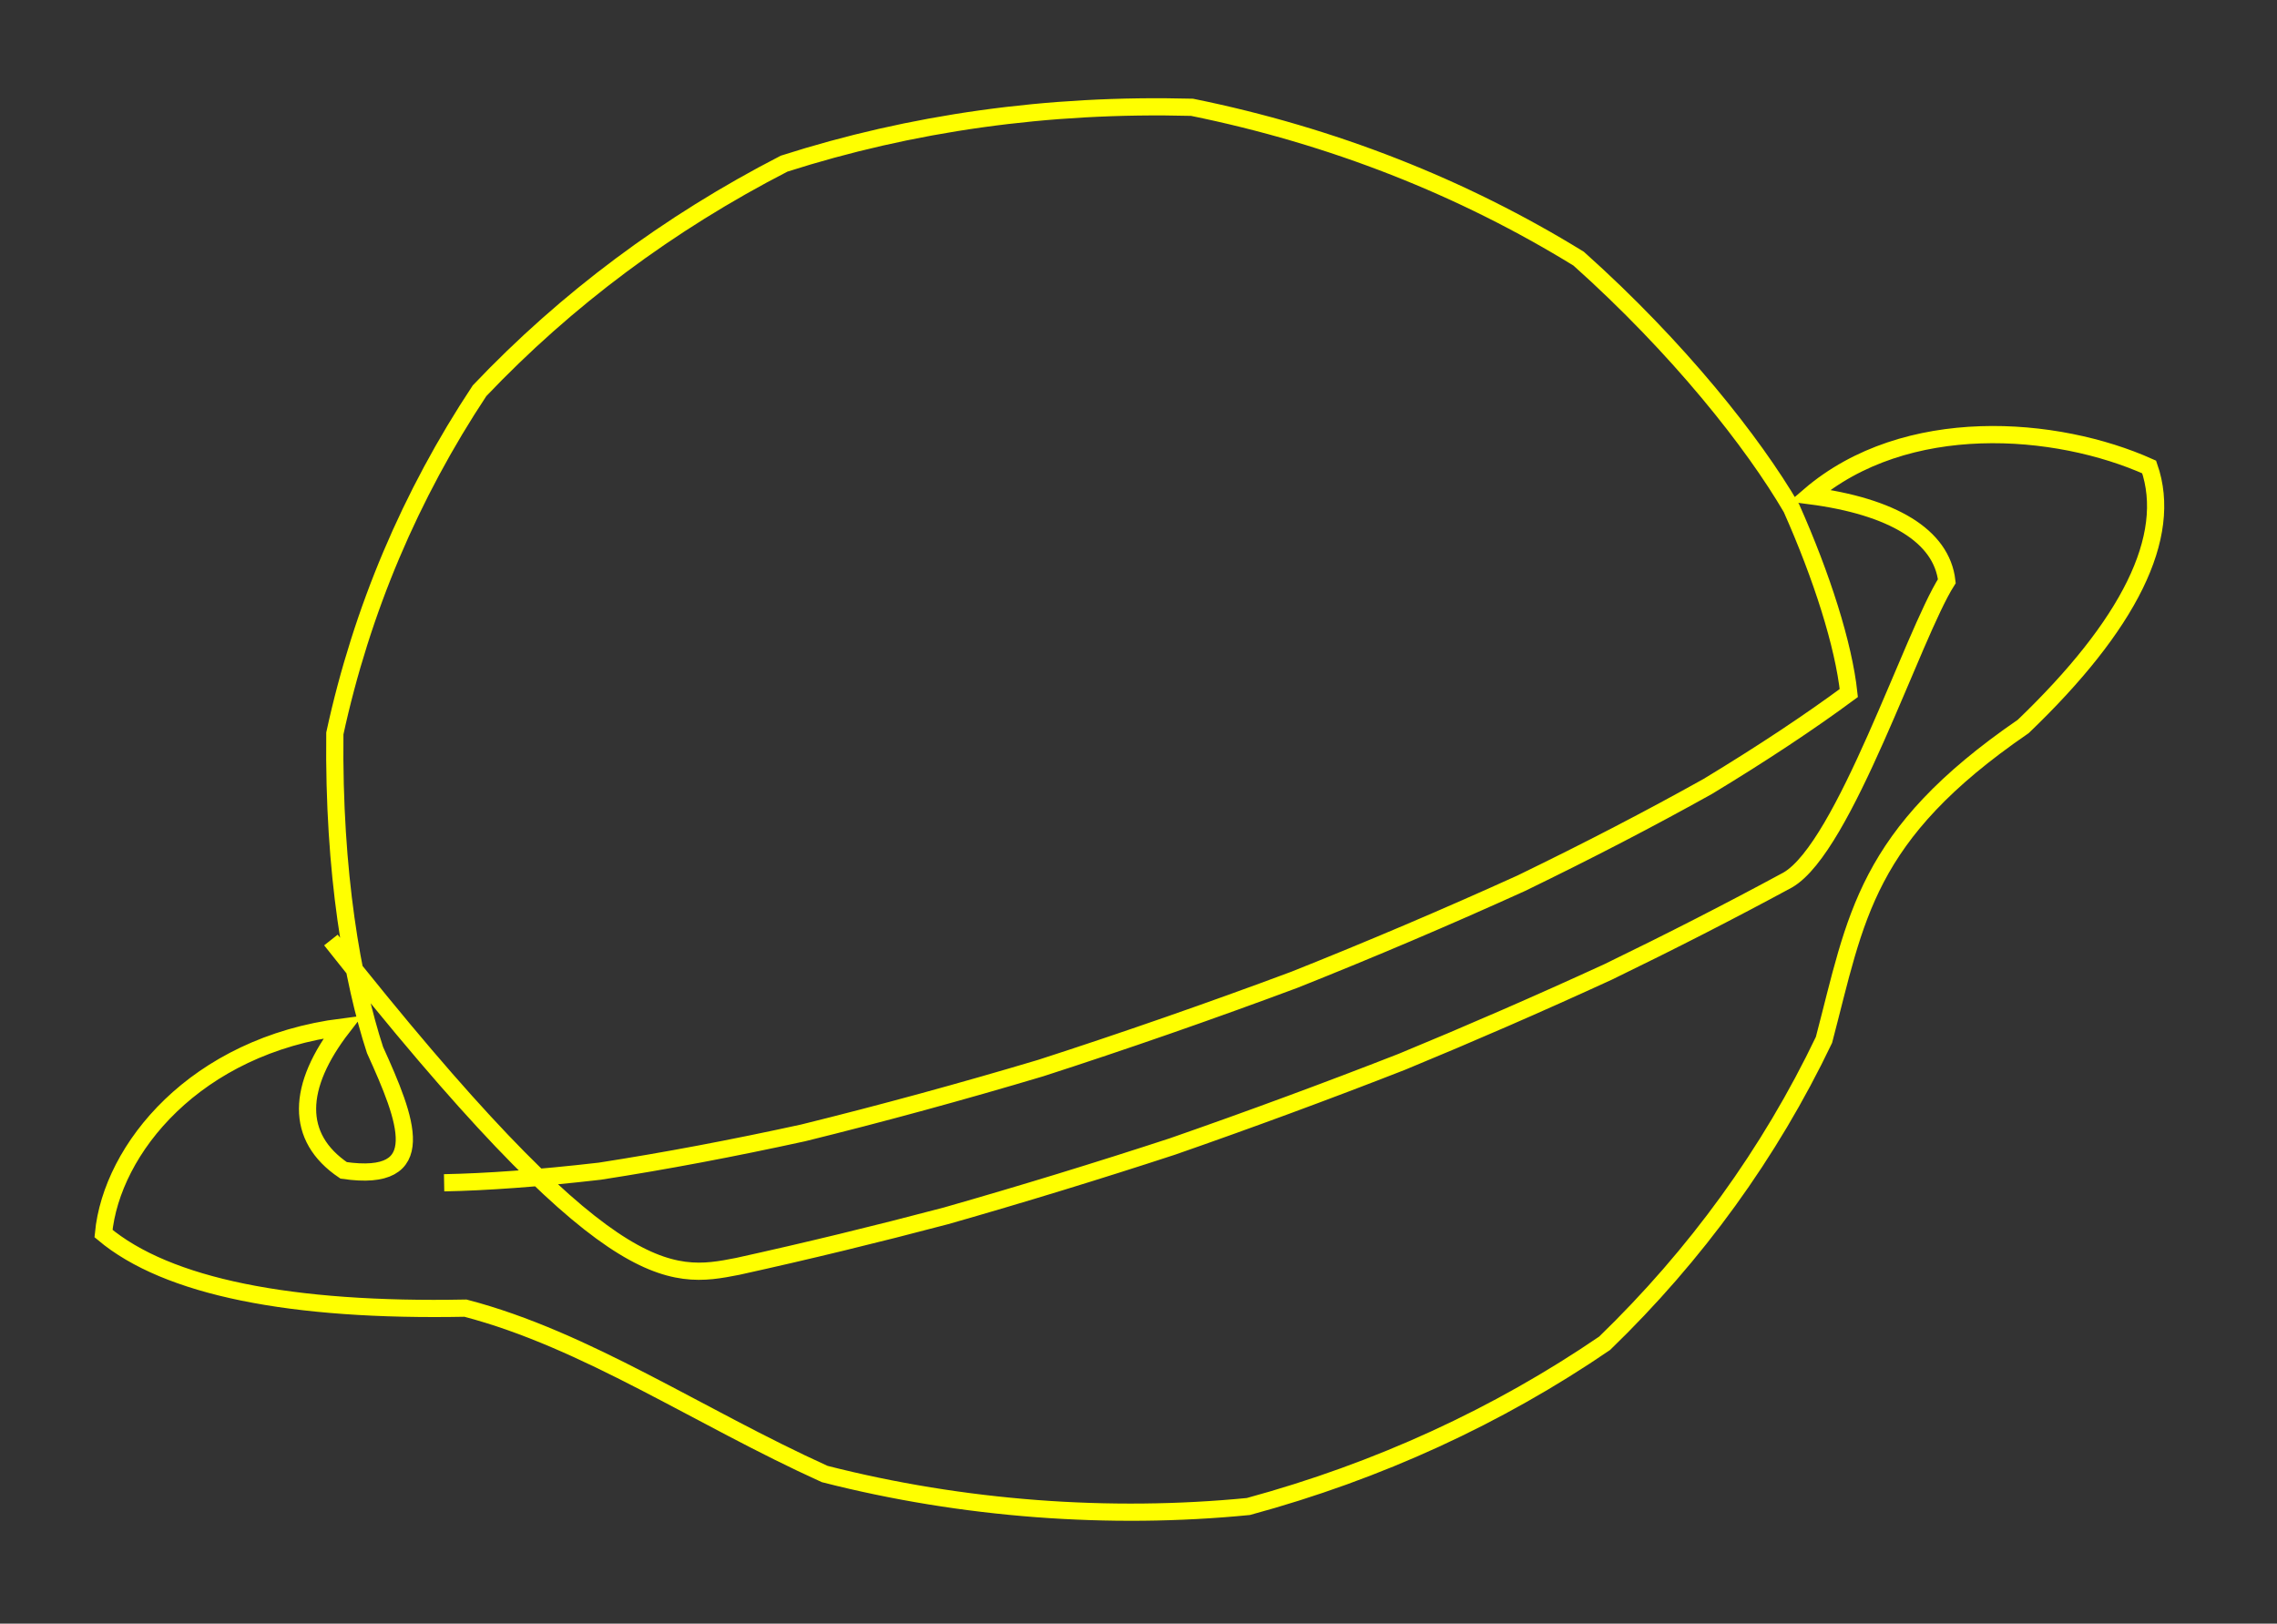 <svg xmlns="http://www.w3.org/2000/svg" version="1.1" viewBox="-10.792 -11.353 264.679 188.724"><rect x="-10.792" y="-11.353" width="264.679" height="188.724" fill="#333333" stroke="none"/><path d="M 40.832,126.13 C 45.664,126.039 51.787,125.61 58.938,124.781 C 66.613,123.588 74.308,122.134 82.549,120.334 C 91.718,118.073 101.073,115.515 110.175,112.798 C 119.755,109.706 130.021,106.134 139.704,102.519 C 148.541,98.996 157.311,95.271 166.035,91.313 C 173.917,87.488 180.943,83.841 187.726,80.056 C 194.122,76.182 199.546,72.576 204.113,69.204 C 203.507,63.585 200.991,55.688 197.449,47.719 C 193.002,40.098 184.331,29.102 172.712,18.715 C 159.209,10.403 144.127,4.444 127.767,1.118 C 110.879,0.678 95.094,2.956 80.354,7.669 C 66.913,14.583 55.026,23.461 44.95,34.068 C 36.938,46.167 31.246,59.524 28.13,73.901 C 27.945,90.202 30.198,102.733 32.801,110.698 C 36.498,118.836 39.4,126.175 29.153,124.687 C 23.49,120.863 23.664,114.969 29.045,108.015 C 11.907,110.191 2.186,122.191 1.238,132.03 C 8.635,138.241 23.037,141.097 43.313,140.702 C 57.348,144.37 70.372,153.317 85.07,159.982 C 101.138,164.084 118.189,165.34 134.316,163.759 C 149.455,159.647 163.345,153.243 175.727,144.789 C 186.342,134.523 194.929,122.688 201.228,109.522 C 204.98,95.266 205.942,85.748 224.389,73.088 C 236.666,61.319 241.855,51.05 239.027,42.929 C 228.256,38.087 210.721,36.686 199.555,46.257 C 209.176,47.506 214.907,50.939 215.508,56.2 C 211.543,62.438 203.611,87.115 197.023,90.93 C 190.302,94.566 183.54,98.028 176.125,101.625 C 168.072,105.324 160.092,108.795 152.137,112.077 C 143.488,115.458 134.324,118.839 125.49,121.912 C 116.971,124.701 108.075,127.431 99.176,129.971 C 90.98,132.135 83.105,134.048 74.965,135.844 C 67.035,137.403 59.868,138.633 27.673,97.911" fill="none" stroke="yellow" stroke-width="2" /></svg>